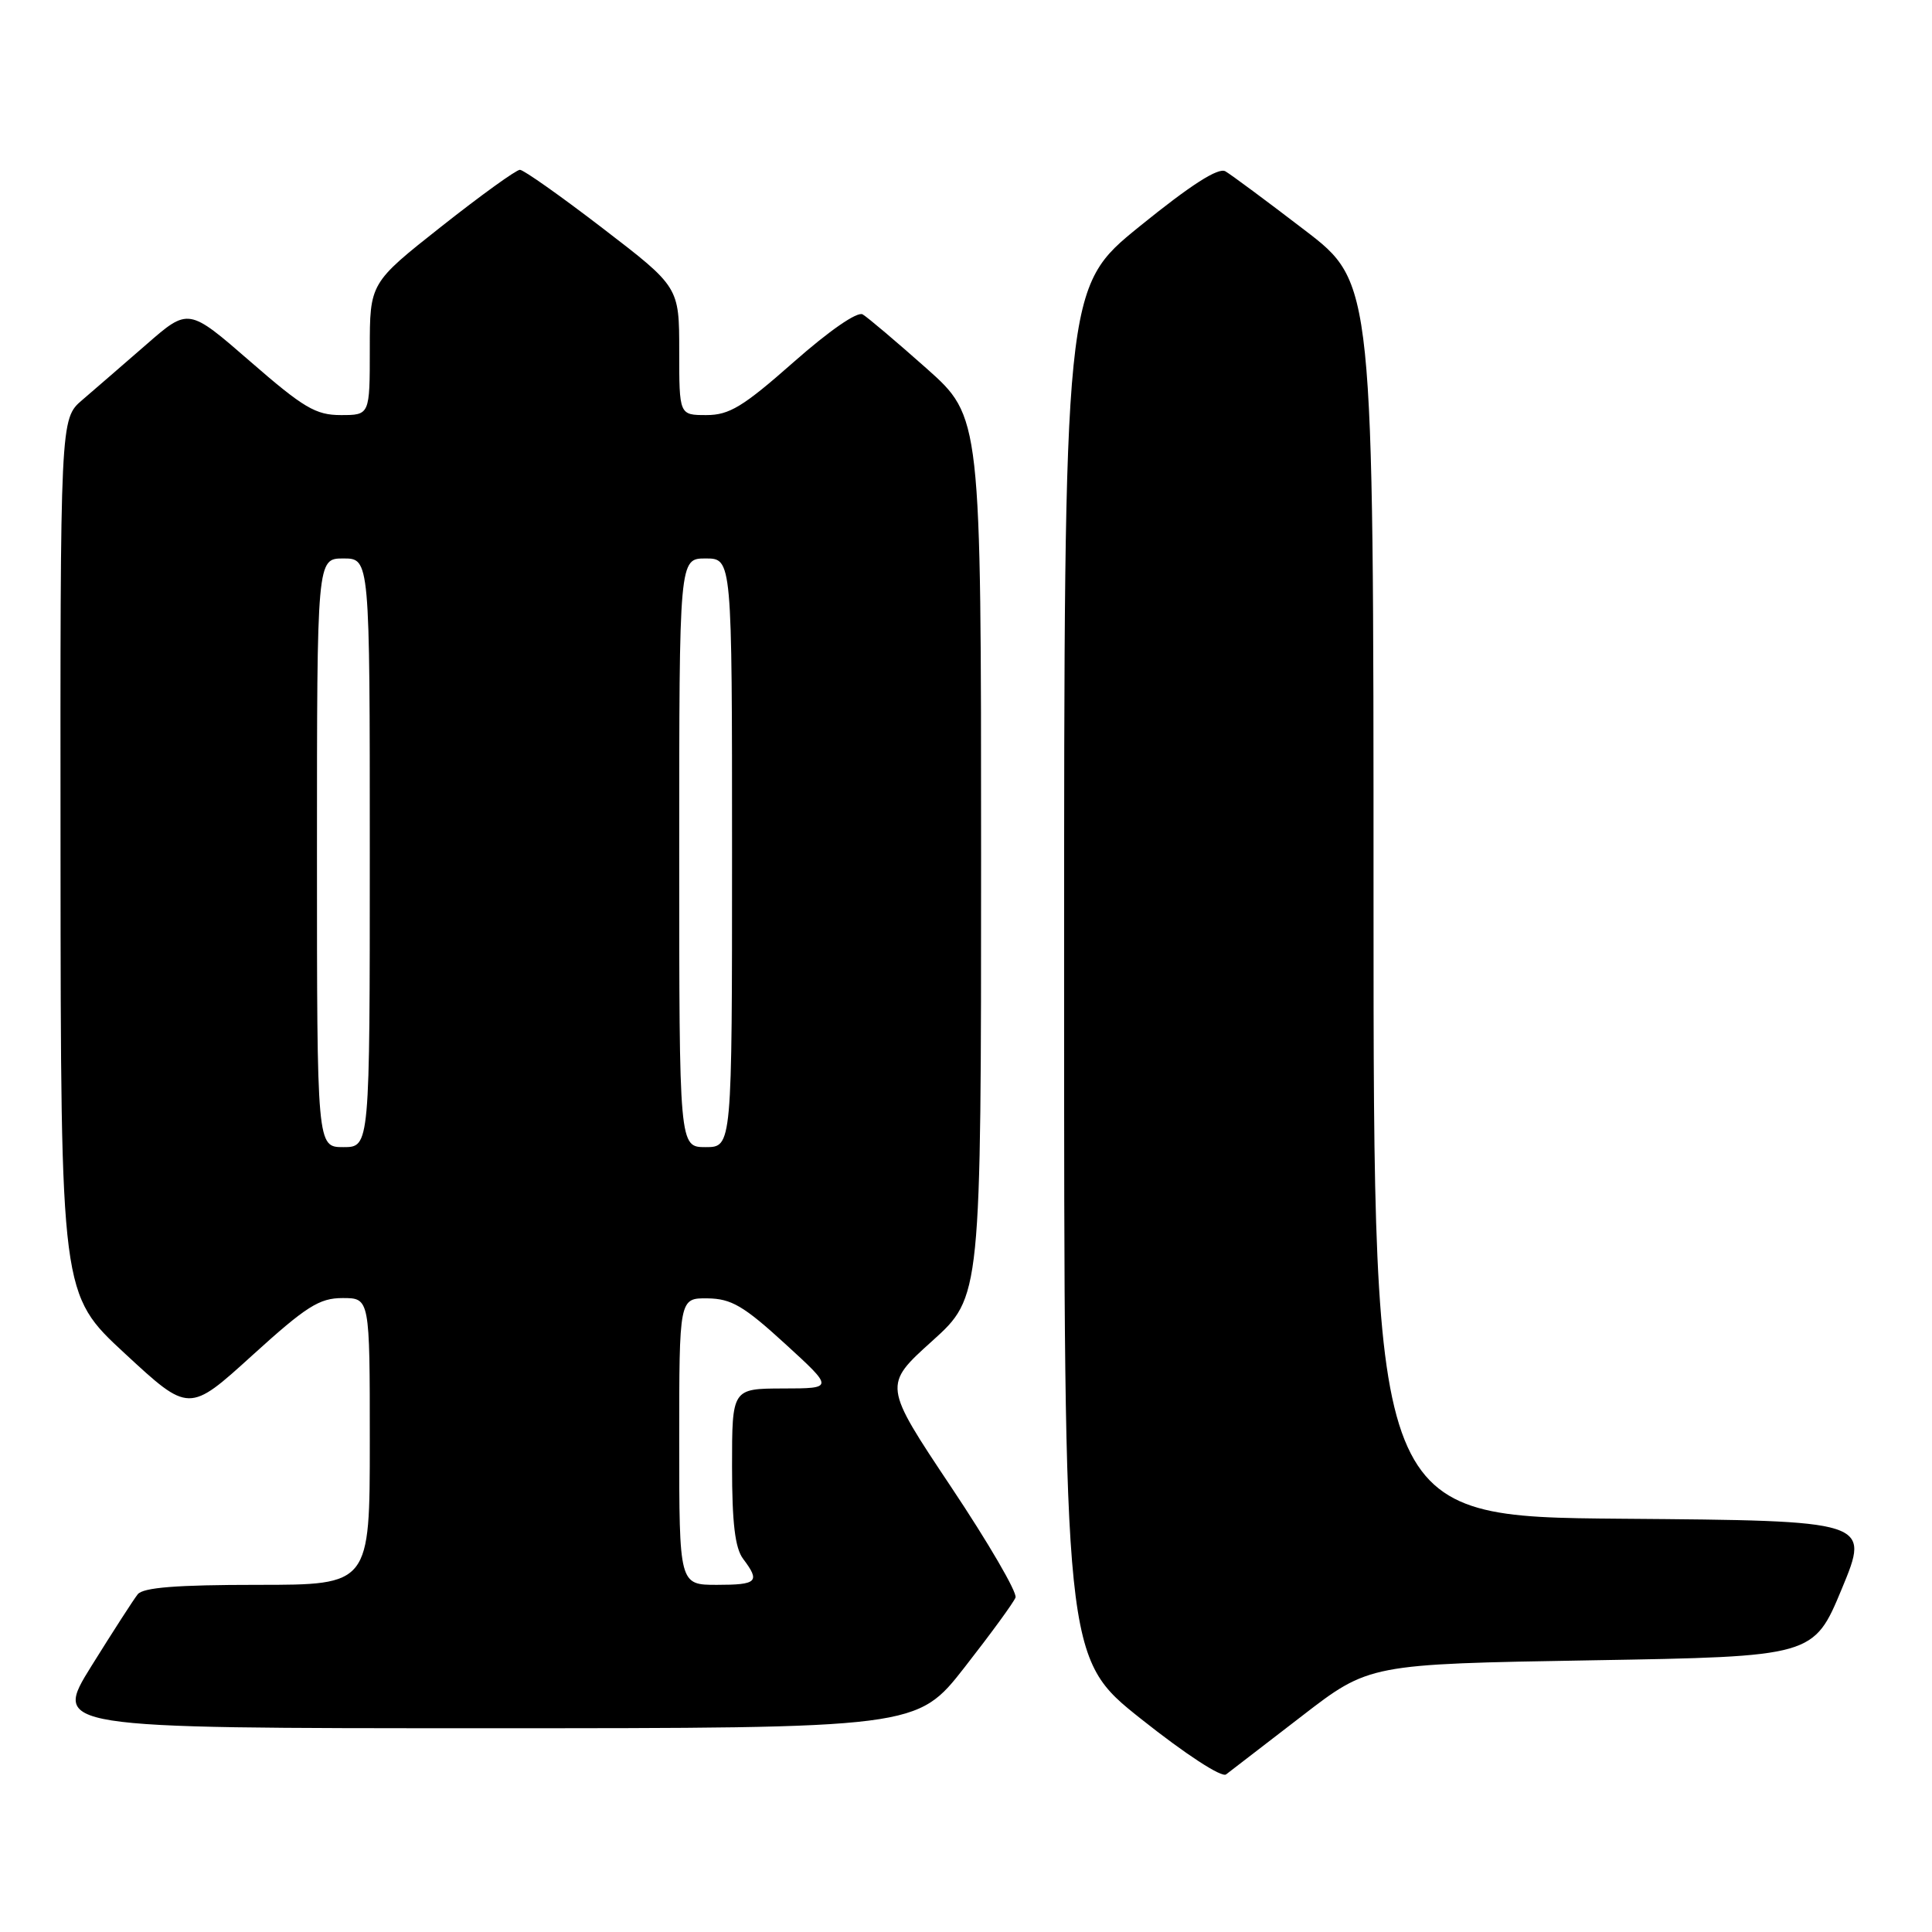 <?xml version="1.0" encoding="UTF-8" standalone="no"?>
<!DOCTYPE svg PUBLIC "-//W3C//DTD SVG 1.1//EN" "http://www.w3.org/Graphics/SVG/1.1/DTD/svg11.dtd" >
<svg xmlns="http://www.w3.org/2000/svg" xmlns:xlink="http://www.w3.org/1999/xlink" version="1.1" viewBox="0 0 256 256">
 <g >
 <path fill="currentColor"
d=" M 172.46 227.42 C 181.42 220.50 181.42 220.50 210.87 220.00 C 240.32 219.50 240.32 219.50 244.06 210.50 C 247.79 201.50 247.79 201.50 214.89 201.24 C 182.00 200.97 182.00 200.97 182.00 119.22 C 182.00 37.47 182.00 37.47 172.87 30.49 C 167.85 26.64 163.13 23.14 162.37 22.70 C 161.44 22.16 157.82 24.47 151.00 30.00 C 141.00 38.10 141.00 38.10 141.00 128.88 C 141.00 219.67 141.00 219.67 151.21 227.78 C 157.09 232.45 161.86 235.56 162.46 235.12 C 163.03 234.69 167.53 231.22 172.46 227.42 Z  M 127.81 220.93 C 131.28 216.49 134.32 212.33 134.56 211.68 C 134.81 211.03 130.97 204.43 126.02 197.02 C 117.03 183.54 117.03 183.54 123.52 177.69 C 130.00 171.84 130.00 171.84 130.00 113.54 C 130.00 55.25 130.00 55.25 122.75 48.80 C 118.76 45.26 114.96 42.04 114.31 41.66 C 113.60 41.24 109.89 43.81 105.16 47.98 C 98.45 53.90 96.64 55.00 93.60 55.00 C 90.00 55.00 90.00 55.00 90.00 46.52 C 90.00 38.03 90.00 38.03 79.89 30.27 C 74.33 26.00 69.38 22.50 68.89 22.50 C 68.40 22.50 63.73 25.87 58.50 30.00 C 49.00 37.50 49.00 37.50 49.00 46.25 C 49.00 55.00 49.00 55.00 45.16 55.00 C 41.84 55.00 40.23 54.05 33.15 47.89 C 24.97 40.78 24.97 40.78 19.40 45.64 C 16.33 48.31 12.51 51.62 10.90 53.00 C 7.98 55.50 7.98 55.50 8.02 113.50 C 8.06 171.50 8.06 171.50 16.55 179.35 C 25.04 187.21 25.04 187.21 33.42 179.60 C 40.59 173.09 42.31 172.00 45.40 172.00 C 49.00 172.00 49.00 172.00 49.00 191.00 C 49.00 210.00 49.00 210.00 34.12 210.00 C 23.42 210.00 18.97 210.35 18.25 211.25 C 17.70 211.94 14.95 216.21 12.12 220.75 C 6.99 229.00 6.99 229.00 64.24 229.00 C 121.50 229.00 121.50 229.00 127.81 220.93 Z  M 90.00 191.00 C 90.00 172.00 90.00 172.00 93.75 172.04 C 96.90 172.08 98.53 173.03 104.00 178.03 C 110.50 183.97 110.50 183.97 103.75 183.98 C 97.00 184.00 97.00 184.00 97.00 194.31 C 97.00 201.82 97.40 205.14 98.47 206.56 C 100.76 209.59 100.35 210.00 95.00 210.00 C 90.00 210.00 90.00 210.00 90.00 191.00 Z  M 42.00 113.00 C 42.00 74.00 42.00 74.00 45.50 74.00 C 49.00 74.00 49.00 74.00 49.00 113.00 C 49.00 152.00 49.00 152.00 45.50 152.00 C 42.00 152.00 42.00 152.00 42.00 113.00 Z  M 90.00 113.00 C 90.00 74.00 90.00 74.00 93.50 74.00 C 97.00 74.00 97.00 74.00 97.00 113.00 C 97.00 152.00 97.00 152.00 93.50 152.00 C 90.00 152.00 90.00 152.00 90.00 113.00 Z "/>
</g>
</svg>